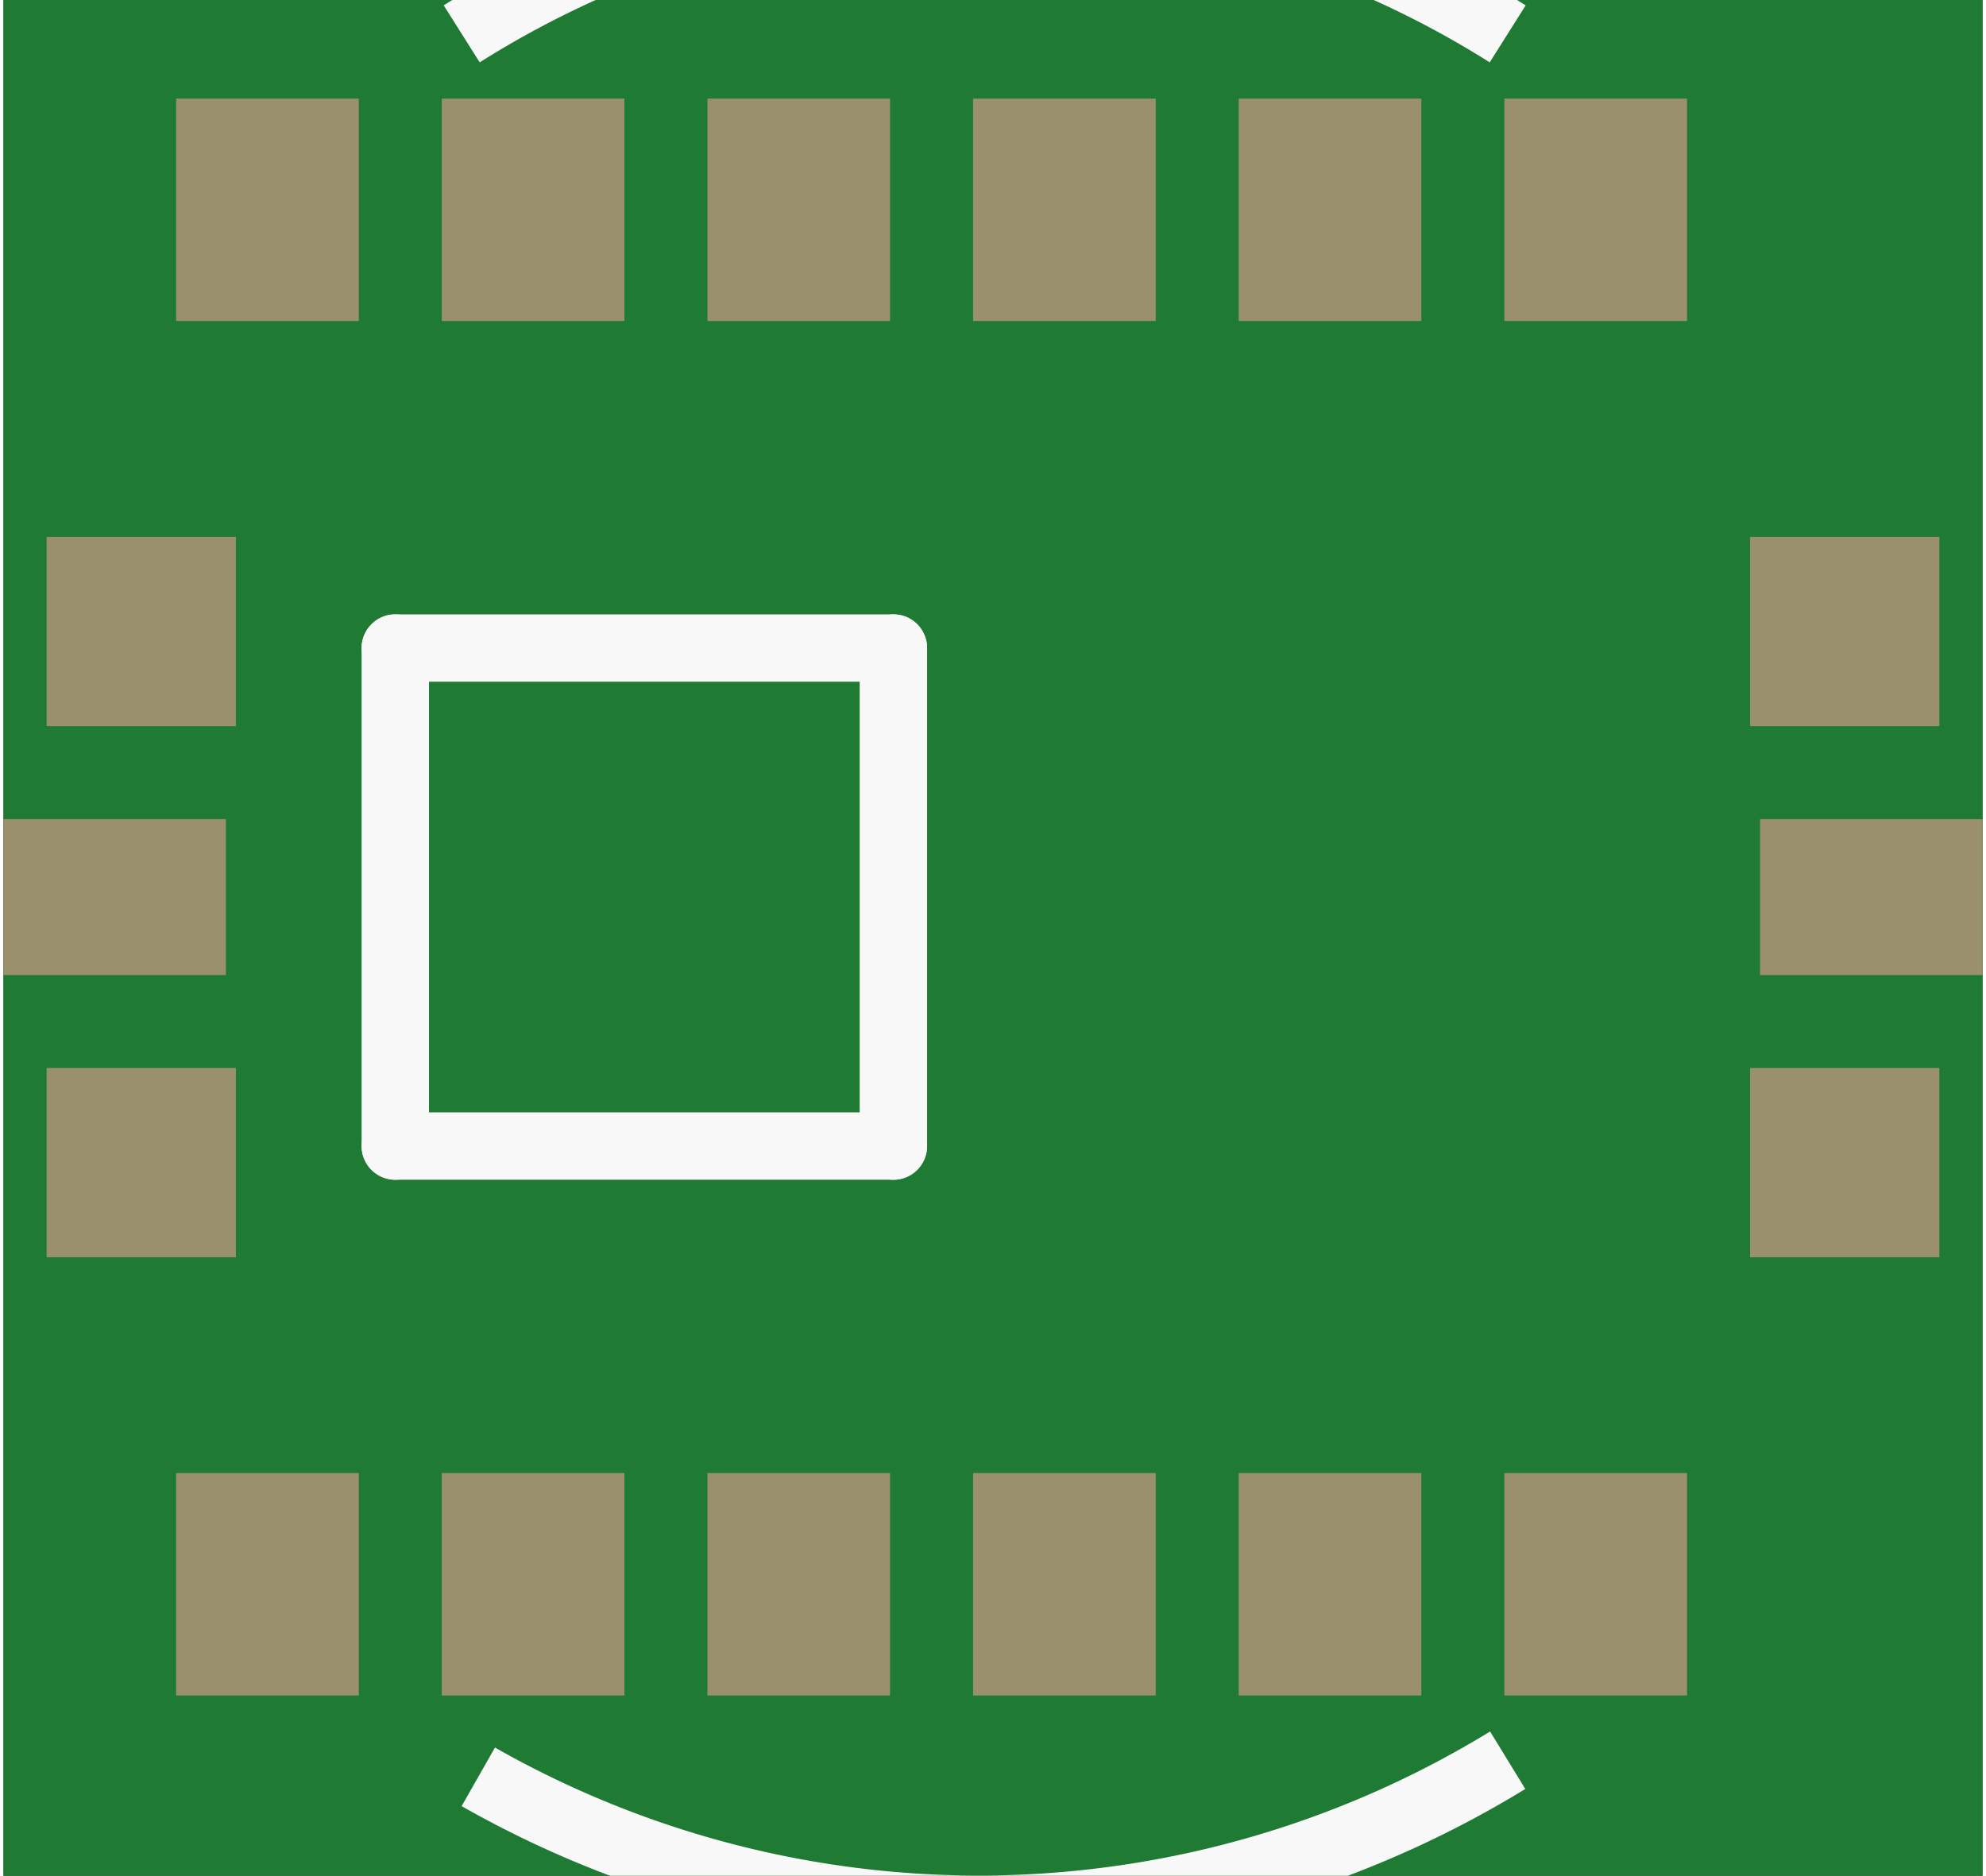 <?xml version='1.0' encoding='UTF-8' standalone='no'?>
<!-- Created with Fritzing (http://www.fritzing.org/) -->
<svg xmlns:svg='http://www.w3.org/2000/svg' xmlns='http://www.w3.org/2000/svg' version='1.2' baseProfile='tiny' x='0in' y='0in' width='0.235in' height='0.222in' viewBox='0 0 5.96 5.65' >
<rect x="0" y="0" width="5.96" height="5.65" fill="#333333" stroke="none"/>
<g id='breadboard'>
<path fill='#1F7A34' stroke='none' stroke-width='0' d='M0,0l5.96,0 0,5.65 -5.96,0 0,-5.65z
'/>
<rect id='connector0pad' connectorname='DVSS' x='4.52' y='4.437' width='0.55' height='0.67' stroke='none' stroke-width='0' fill='#9A916C' stroke-linecap='round'/>
<rect id='connector1pad' connectorname='DVDD' x='3.72' y='4.437' width='0.55' height='0.67' stroke='none' stroke-width='0' fill='#9A916C' stroke-linecap='round'/>
<rect id='connector2pad' connectorname='CLK' x='2.92' y='4.437' width='0.55' height='0.67' stroke='none' stroke-width='0' fill='#9A916C' stroke-linecap='round'/>
<rect id='connector3pad' connectorname='DRDY' x='2.12' y='4.437' width='0.55' height='0.67' stroke='none' stroke-width='0' fill='#9A916C' stroke-linecap='round'/>
<rect id='connector4pad' connectorname='TRIG' x='1.32' y='4.437' width='0.55' height='0.67' stroke='none' stroke-width='0' fill='#9A916C' stroke-linecap='round'/>
<rect id='connector5pad' connectorname='ATST' x='0.52' y='4.437' width='0.55' height='0.67' stroke='none' stroke-width='0' fill='#9A916C' stroke-linecap='round'/>
<rect id='connector6pad' connectorname='SCK/SCL' x='4.52' y='0.297' width='0.55' height='0.67' stroke='none' stroke-width='0' fill='#9A916C' stroke-linecap='round'/>
<rect id='connector7pad' connectorname='MOSI/SDA' x='3.72' y='0.297' width='0.55' height='0.67' stroke='none' stroke-width='0' fill='#9A916C' stroke-linecap='round'/>
<rect id='connector8pad' connectorname='MISO' x='2.92' y='0.297' width='0.55' height='0.67' stroke='none' stroke-width='0' fill='#9A916C' stroke-linecap='round'/>
<rect id='connector9pad' connectorname='CSB' x='2.12' y='0.297' width='0.55' height='0.67' stroke='none' stroke-width='0' fill='#9A916C' stroke-linecap='round'/>
<rect id='connector10pad' connectorname='AVDD' x='1.32' y='0.297' width='0.55' height='0.67' stroke='none' stroke-width='0' fill='#9A916C' stroke-linecap='round'/>
<rect id='connector11pad' connectorname='AVSS' x='0.52' y='0.297' width='0.55' height='0.67' stroke='none' stroke-width='0' fill='#9A916C' stroke-linecap='round'/>
<rect id='connector12pad' connectorname='AVSS@1' x='0.13' y='1.617' width='0.57' height='0.57' stroke='none' stroke-width='0' fill='#9A916C' stroke-linecap='round'/>
<rect id='connector13pad' connectorname='ATST@1' x='0.13' y='3.217' width='0.57' height='0.57' stroke='none' stroke-width='0' fill='#9A916C' stroke-linecap='round'/>
<rect id='connector14pad' connectorname='DUMMY2' x='0' y='2.467' width='0.67' height='0.47' stroke='none' stroke-width='0' fill='#9A916C' stroke-linecap='round'/>
<rect id='connector15pad' connectorname='PD' x='5.26' y='1.617' width='0.57' height='0.57' stroke='none' stroke-width='0' fill='#9A916C' stroke-linecap='round'/>
<rect id='connector16pad' connectorname='DVDDS' x='5.26' y='3.217' width='0.57' height='0.57' stroke='none' stroke-width='0' fill='#9A916C' stroke-linecap='round'/>
<rect id='connector17pad' connectorname='DUMMY1' x='5.29' y='2.467' width='0.67' height='0.47' stroke='none' stroke-width='0' fill='#9A916C' stroke-linecap='round'/>
<line x1='1.18' y1='1.952' x2='2.68' y2='1.952' stroke='#f8f8f8' stroke-width='0.203' stroke-linecap='round'/>
<line x1='2.68' y1='1.952' x2='2.68' y2='3.452' stroke='#f8f8f8' stroke-width='0.203' stroke-linecap='round'/>
<line x1='2.68' y1='3.452' x2='1.18' y2='3.452' stroke='#f8f8f8' stroke-width='0.203' stroke-linecap='round'/>
<line x1='1.18' y1='3.452' x2='1.18' y2='1.952' stroke='#f8f8f8' stroke-width='0.203' stroke-linecap='round'/>
<path fill='none' d='M1.38,0.102 A2.951,2.951 0 0 1 4.53,0.102' stroke-width='0.203' stroke='#f8f8f8' />
<path fill='none' d='M1.43,5.352 A3.049,3.049 0 0 0 4.53,5.302' stroke-width='0.203' stroke='#f8f8f8' />
</g>
</svg>